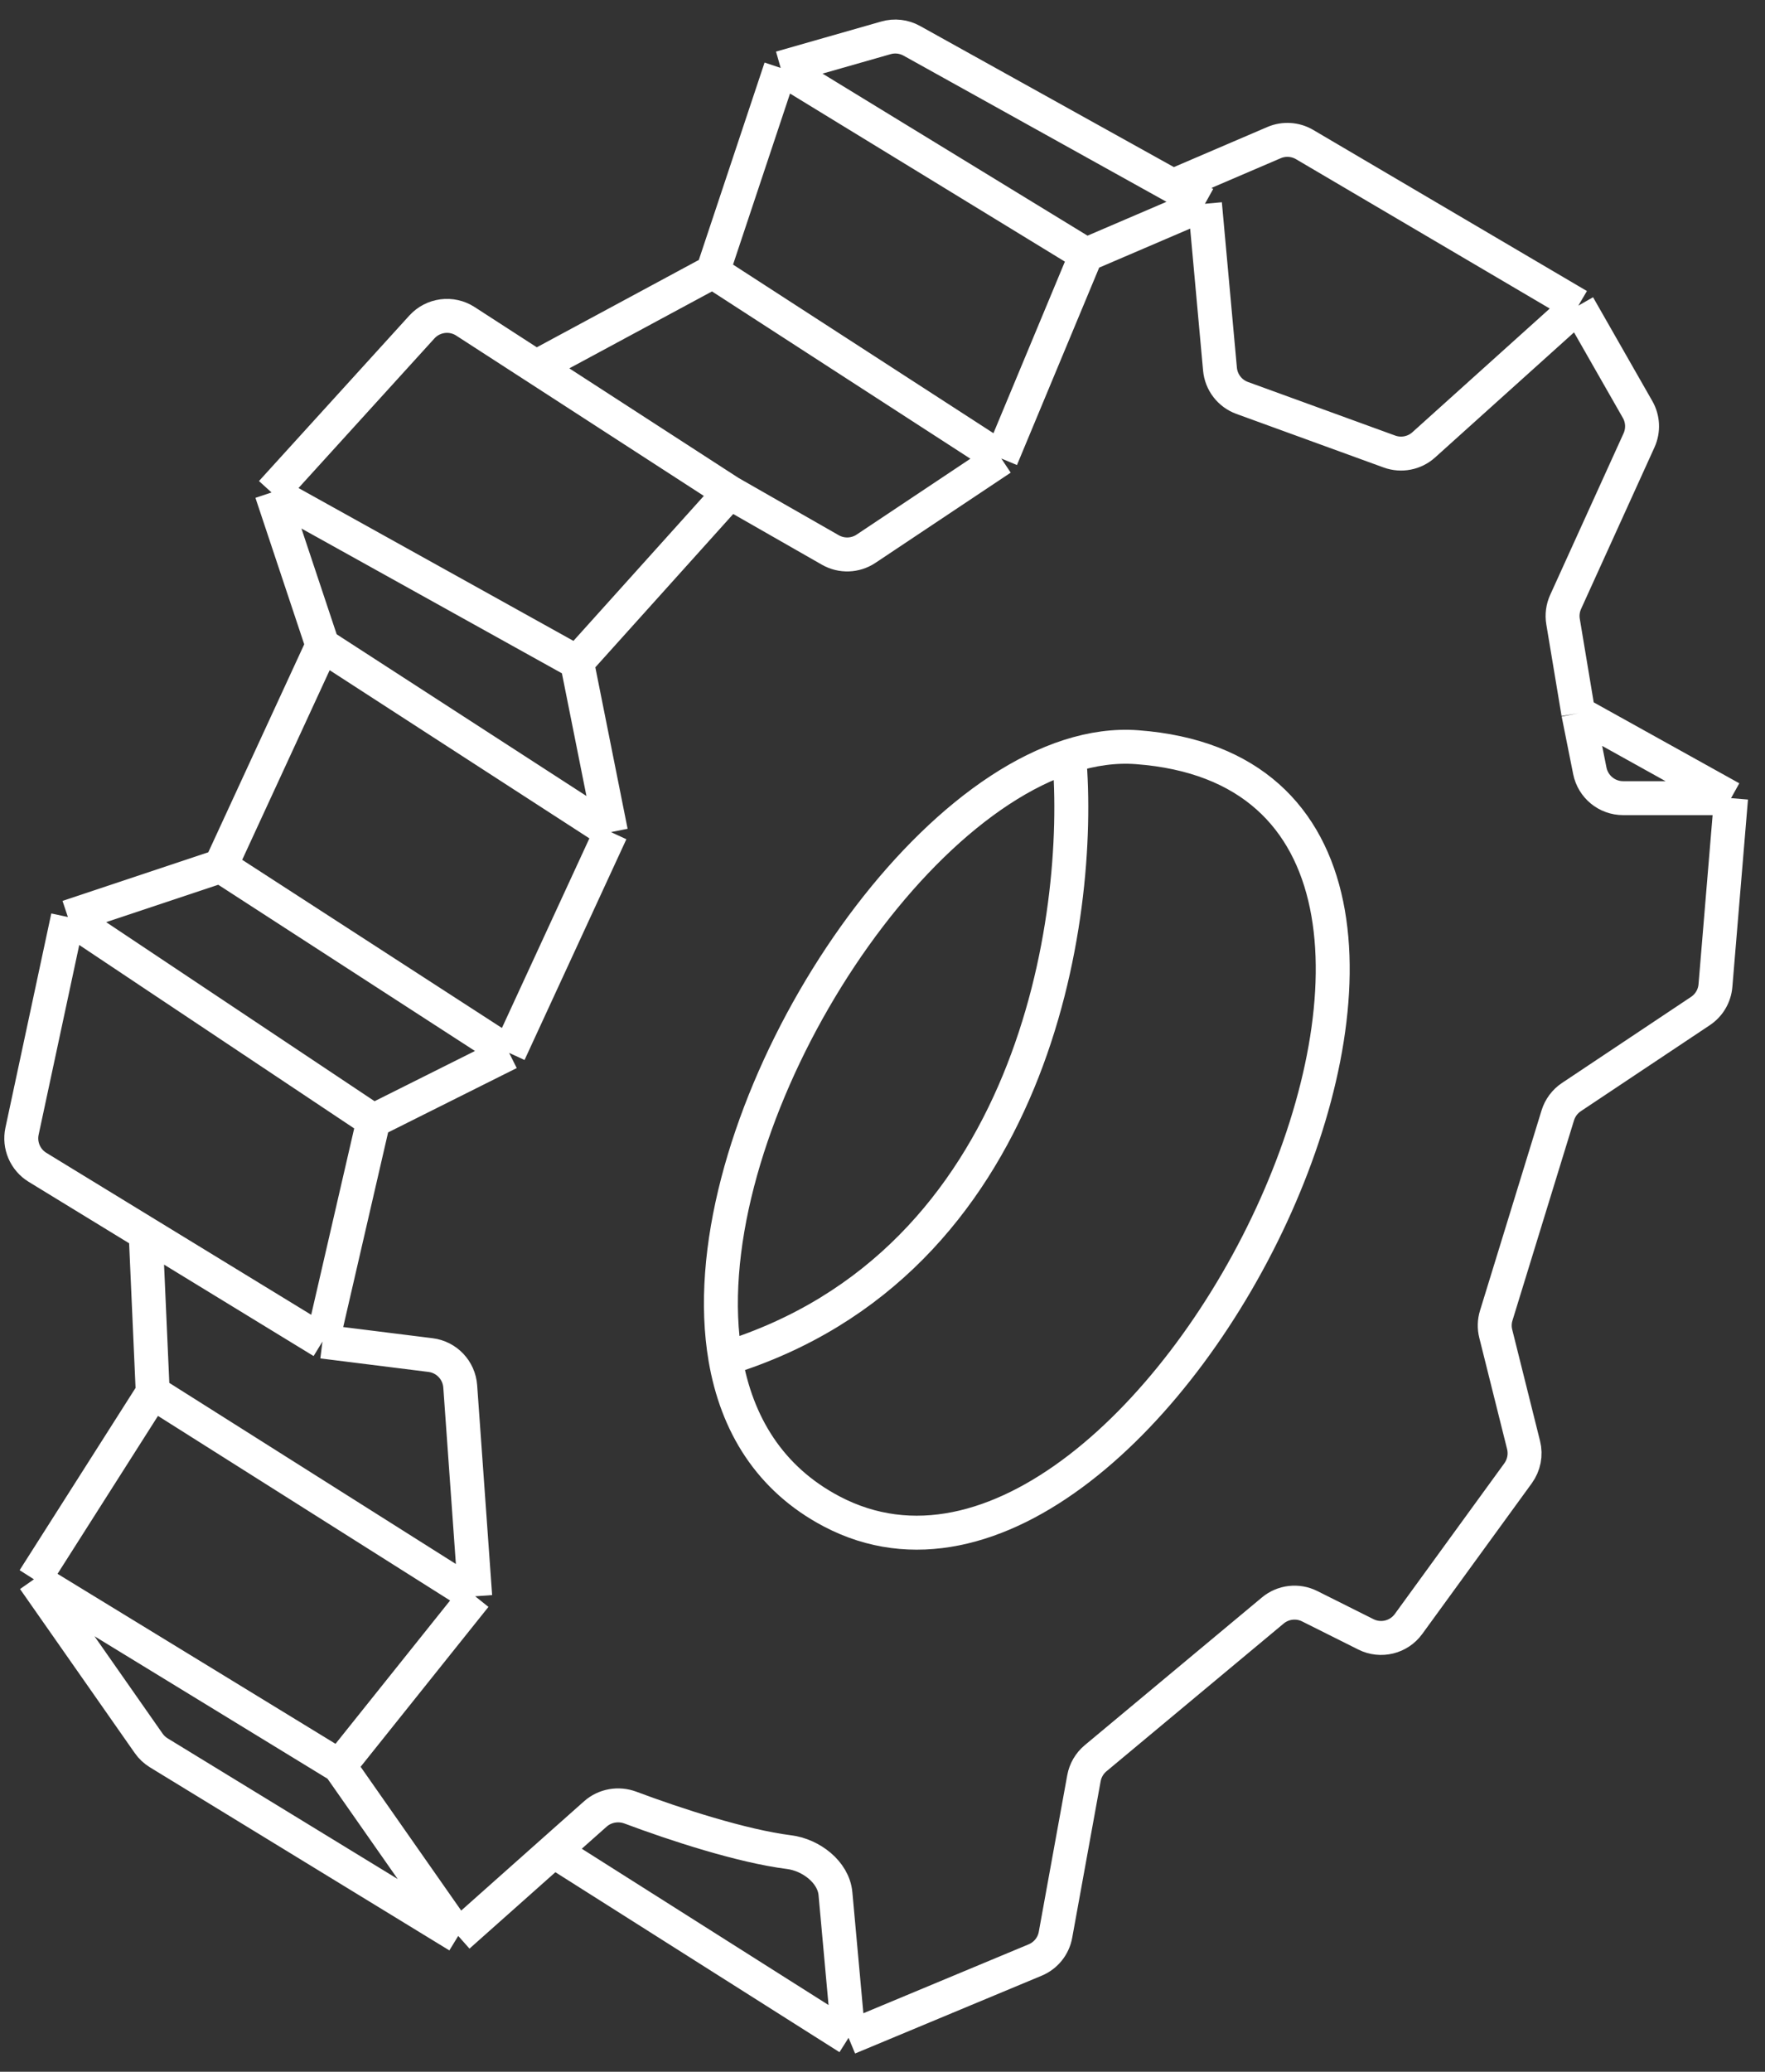 <svg width="52" height="61" viewBox="0 0 52 61" fill="none" xmlns="http://www.w3.org/2000/svg">
<rect x="0" y="0" width="52" height="61" fill="#333333" stroke="none"/>
<path d="M8 14.5L12.429 9.628C12.758 9.266 13.302 9.195 13.712 9.461L15.792 10.806M8 14.5L17 19.5M8 14.5L9.5 19M21.5 14.5L17 19.5M21.5 14.5L15.792 10.806M21.5 14.5L24.463 16.193C24.792 16.381 25.199 16.367 25.514 16.157L29.5 13.5M17 19.5L18 24.5M9.5 19L18 24.5M9.5 19L6.5 25.5M18 24.5L15 31M15 31L6.5 25.5M15 31L11 33M6.5 25.5L2 27M2 27L11 33M2 27L0.649 33.307C0.56 33.722 0.743 34.148 1.105 34.37L4.292 36.318M11 33L9.5 39.5M9.5 39.5L4.292 36.318M9.5 39.5L12.685 39.898C13.159 39.957 13.524 40.343 13.559 40.819L14 47M4.292 36.318L4.5 41M4.5 41L14 47M4.5 41L1 46.5M14 47L10 52M10 52L1 46.5M10 52L13.5 57M1 46.5L4.38 51.329C4.459 51.442 4.561 51.537 4.678 51.609L13.5 57M13.5 57L16.312 54.5M25 60L24.614 55.757C24.556 55.115 23.887 54.613 23.247 54.533C21.861 54.358 19.897 53.718 18.576 53.223C18.221 53.09 17.821 53.159 17.538 53.411L16.312 54.5M25 60L16.312 54.5M25 60L30.498 57.709C30.811 57.579 31.037 57.299 31.097 56.965L31.935 52.357C31.977 52.126 32.099 51.918 32.279 51.768L37.498 47.419C37.803 47.164 38.23 47.115 38.585 47.292L40.242 48.121C40.679 48.34 41.211 48.21 41.498 47.815L44.725 43.378C44.899 43.138 44.959 42.834 44.887 42.547L44.068 39.27C44.023 39.093 44.028 38.908 44.082 38.734L45.895 32.84C45.963 32.62 46.105 32.43 46.296 32.302L50.098 29.768C50.352 29.599 50.515 29.323 50.54 29.019L51 23.5M51 23.5H47.82C47.343 23.5 46.933 23.163 46.839 22.696L46.5 21M51 23.5L46.5 21M46.5 21L46.05 18.301C46.017 18.105 46.044 17.903 46.126 17.723L48.288 12.966C48.421 12.673 48.406 12.335 48.246 12.056L46.5 9M46.5 9L41.946 13.098C41.672 13.345 41.283 13.421 40.936 13.295L36.597 11.717C36.233 11.585 35.978 11.254 35.943 10.868L35.5 6M46.5 9L38.436 4.256C38.162 4.095 37.827 4.074 37.535 4.199L34.5 5.5M35.5 6L26.862 1.201C26.63 1.072 26.357 1.041 26.102 1.114L23 2M35.5 6L32 7.5M23 2L32 7.5M23 2L21 8M32 7.5L29.5 13.5M29.5 13.5L21 8M21 8L15.792 10.806M31.5 22.262C32.176 22.046 32.847 21.951 33.5 22C46.9 23 34 49.5 24.5 44.5C22.677 43.54 21.702 41.931 21.371 40M31.5 22.262C26.039 24.009 20.291 33.71 21.371 40M31.5 22.262C31.914 27.008 30.467 37.2 21.371 40" stroke="white"/>
</svg>
